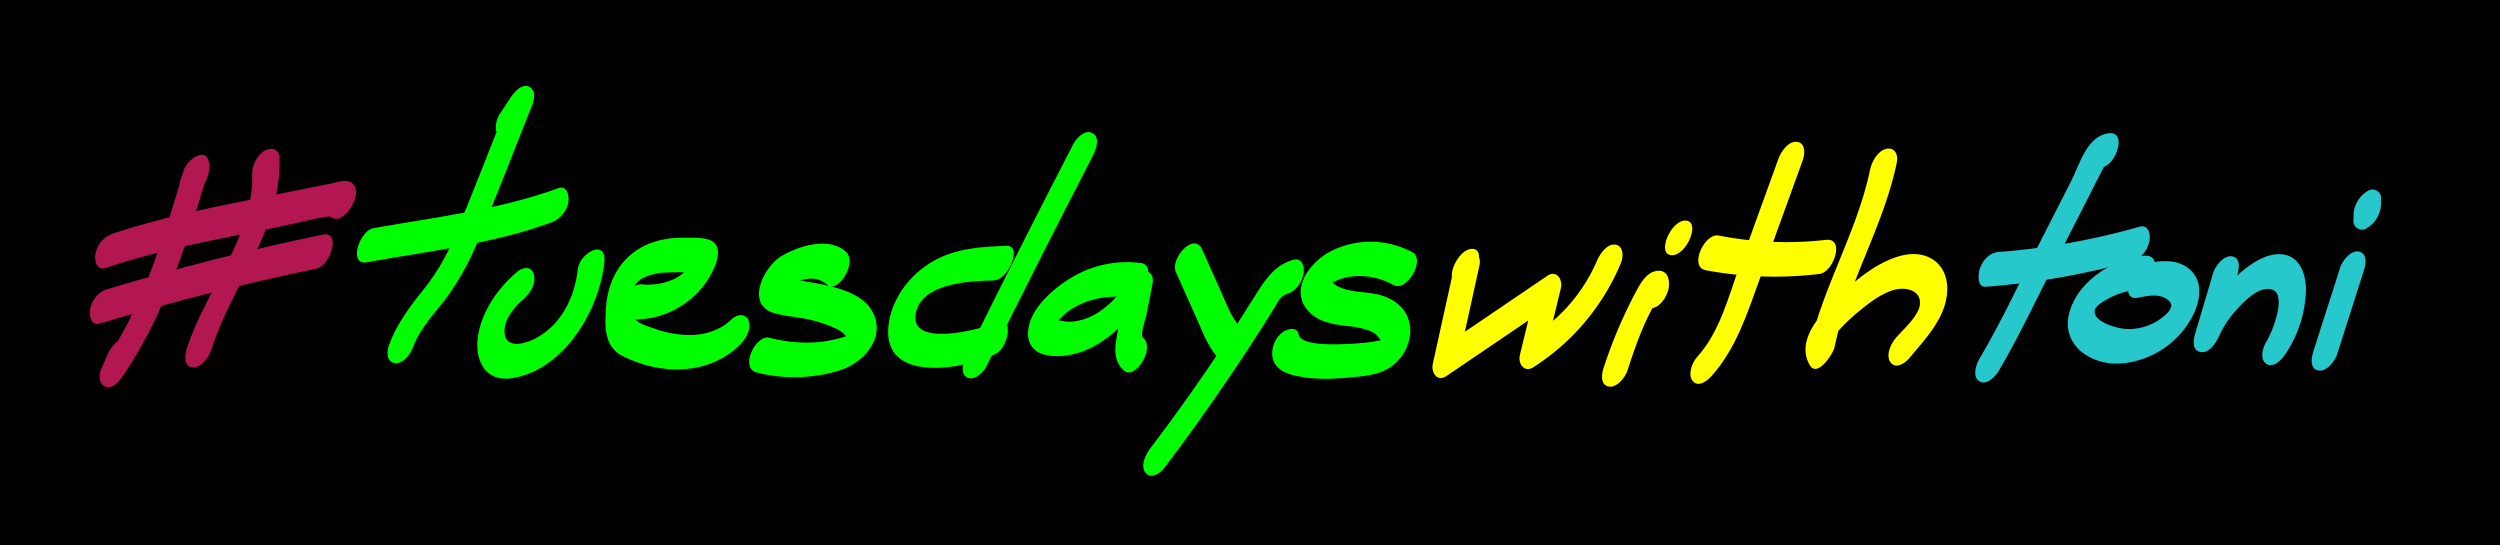 <svg xmlns="http://www.w3.org/2000/svg" viewBox="0 0 990 216"><rect x="0" y="0" width="990" height="216" fill="#808080" stroke="none"/><defs><style>.cls-1{stroke:#000;stroke-miterlimit:10;}.cls-2{fill:#b21752;}.cls-3{fill:lime;}.cls-4{fill:#ff0;}.cls-5{fill:#27c8cc;}</style></defs><title>Artboard 1</title><g id="Layer_1" data-name="Layer 1"><rect class="cls-1" x="0.18" y="0.04" width="990" height="215.92"/></g><g id="Layer_2" data-name="Layer 2"><path class="cls-2" d="M79.35,74.65A12.83,12.83,0,0,0,82.89,65c-.84-7.61-8.85-1.84-10.16,2.56C64.82,94.11,56.74,121,41,144.16l8.65,2.69L52,141.5c1.06-2.42,1.14-6.77-2.17-7.3s-6.23,3.89-7.33,6.42L40.13,146c-1,2.31-1.16,6.07,1.59,7.12,2.94,1.12,5.71-2.44,7.06-4.43C65.27,124.43,74,96.24,82.24,68.42L72.08,71l1.75-4.12c-1.93,2.14-3.92,6.91-1.89,9.56,2.17,2.84,5.76.07,7.41-1.77Z"/><path class="cls-2" d="M99.88,68.67c.74,25.42-18.61,46.16-25.93,69.49-.78,2.48-1.33,6.74,2.17,7.3,3.23.52,6.52-3.83,7.33-6.42,8.17-26.06,28.06-47.72,27.23-76.38-.09-3.28-2.68-4.59-5.51-3.18-3.07,1.52-5.4,5.81-5.3,9.19Z"/><path class="cls-2" d="M41.76,106.14c14.81-5,30-8.47,45.31-11.6,7.67-1.57,15.35-3.08,23-4.62s15.56-3.87,23.32-4.57l-2.48-.25.68.31L130,81.93l.05.47,2.65-6.9-.31.37,5.34-3-.38-.09c-5.54-1.32-11.86,12.12-5.16,13.72l.38.09c2,.47,4.23-1.65,5.34-3,2-2.39,4.45-7.36,2.15-10.41-2-2.67-6.16-1.06-8.79-.54l-30.33,6.06C81.83,82.59,62.76,86.44,44.3,92.65a10.54,10.54,0,0,0-6.53,8.08c-.41,2.44.54,6.57,4,5.41Z"/><path class="cls-2" d="M39.63,128.09q42.33-12.74,85.65-21.7c5.48-1.13,10.06-15,2.54-13.49q-43.29,8.94-85.65,21.7c-3.4,1-6,4.67-6.53,8.08-.43,2.54.53,6.45,4,5.41Z"/><path class="cls-3" d="M205.65,49.63,210,43.09l-8.65-2.69c-7.21,18.06-14.21,36.23-21.67,54.19a86.1,86.1,0,0,1-12.72,21c-5.14,6.47-9.94,13.09-12.86,20.89-.92,2.46-1.24,6.75,2.17,7.3s6.38-3.85,7.33-6.42c2.73-7.29,8.22-12.92,12.85-19a101.85,101.85,0,0,0,12.73-22.83c7.46-18,14.45-36.13,21.67-54.19.93-2.34,1.21-6.05-1.59-7.12s-5.74,2.42-7.06,4.43l-4.32,6.54c-1.43,2.17-2.71,7.1.15,8.75,3,1.76,6.26-2.14,7.65-4.25Z"/><path class="cls-3" d="M145.33,103.85c24.42-4.38,49.83-7.28,73.22-15.84a10.64,10.64,0,0,0,6.53-8.08c.4-2.36-.55-6.67-4-5.41C197.7,83.08,172.29,86,147.87,90.37c-5.51,1-10.14,14.85-2.54,13.49Z"/><path class="cls-3" d="M204.7,107.74c-7.58,6.39-14.13,15.76-15.48,25.8-1.25,9.35,3.13,17.92,13.64,16.21,20.5-3.32,34.41-26.75,36.46-45.79,1-9.75-9.82-3.82-10.52,2.67-1.21,11.26-6.78,22.5-17.35,27.69-4.34,2.13-11.66,3.78-11.68-3.18,0-5.15,4.18-9.86,7.86-13,2.47-2.08,4.84-6.39,3.73-9.69s-4.5-2.58-6.68-.75Z"/><path class="cls-3" d="M249.11,126.25c14.41,1.59,29.21-8,34.26-21.57,1-2.72,1.77-6.82-.9-8.86s-8.36-1.64-11.61-1.67c-7.6-.06-15.09,1.67-21,6.65-6.26,5.25-9.33,12.92-9.87,20.91-.49,7.32-.86,15.48,6.49,19.23,14.82,7.57,33.72,7.89,46.26-4.12,2.36-2.26,4.89-6.26,3.73-9.69-1.07-3.19-4.59-2.75-6.68-.75-5,4.83-11.68,6.63-18.56,6.24A43.19,43.19,0,0,1,259,130.08c-2.62-.94-7.26-2.09-8.16-5-.78-2.59-.41-6.55-.08-9.22s1.16-4.26,3.61-5.64a21,21,0,0,1,9.51-2.28c2.52-.09,8.89-.55,11,.93l-1.45-2,.2.93.45-4.92c-2.35,7.8-12.8,10.5-19.89,9.72-5.78-.64-11.8,13-5.16,13.72Z"/><path class="cls-3" d="M335,99.71c-6.68-6.07-18.57-2.4-25.46,1.65-7.14,4.2-14.56,19.38-2.84,22.67,5,1.39,10.28,1.52,15.3,2.89a51.71,51.71,0,0,1,8.6,3,14.63,14.63,0,0,1,3.49,2.13c.19.17,2.4,3.06,2.1,3-.62-.13,3.75-3.54-.77-2-1.38.47-2.8.86-4.22,1.2a50,50,0,0,1-9.1,1.36,58.67,58.67,0,0,1-17.38-1.86c-5.5-1.39-11.85,12-5.16,13.72a60.14,60.14,0,0,0,33.32-.94c9.25-3,17.94-12.78,12.71-22.92-4.46-8.66-18.55-10.89-27.18-12.25-.71-.11-6.58-1.58-7-1.38l-1.67,3.77a12,12,0,0,1,1.85-.92,33.81,33.81,0,0,1,3.23-1.19c4.48-1.44,8.93-2.33,12.68,1.08,4.19,3.81,12.21-8.72,7.5-13Z"/><path class="cls-3" d="M398.7,97.38c-10.09.23-20.68,1-29.58,6.27-8.35,4.93-15,13.28-16.91,22.89-5.06,25.51,28,20.34,42,13.67,5.21-2.48,7.83-16.19-.21-12.37-5.74,2.73-34.41,10.11-31.32-4,2.61-11.91,21.52-12.56,30.82-12.77,5.84-.13,11.51-13.87,5.16-13.72Z"/><path class="cls-3" d="M425.06,57q-21.54,41.64-42.29,83.68c-1.15,2.33-2.9,7,.15,8.75,2.84,1.64,6.53-2,7.65-4.25q20.74-42,42.29-83.68c1.2-2.31,2.87-7-.15-8.75s-6.49,2-7.65,4.25Z"/><path class="cls-3" d="M451.77,104.16a42.55,42.55,0,0,0-26.66,5.3c-7.65,4.38-18.17,13.15-18,22.87.22,11,15,9.43,21.92,6.73,10.5-4.07,17.92-12.68,24.81-21.22l-8-2.56c-1.27,6.46-2.8,12.92-3.82,19.42-.73,4.65-.57,8.88,3.17,12.08,4.36,3.73,12.32-8.86,7.5-13-1.37-1.17,1-7.56,1.25-8.95l2.42-12.24c1.22-6.18-4.77-6.58-8-2.56-4,5-8,10.23-13.49,13.7a22.84,22.84,0,0,1-8.82,3.44,15.63,15.63,0,0,1-5.37-.05,4.08,4.08,0,0,1-1.8-.6q-1.81-1.3-1.83,2.57c-.14-.06,4.84-5,5.39-5.39a30.63,30.63,0,0,1,6.8-3.83,34,34,0,0,1,17.38-2c5.75.77,11.83-12.83,5.16-13.72Z"/><path class="cls-3" d="M512.23,102.87c-6.77,1.74-10.8,7.23-14.36,12.86-4.53,7.15-9,14.33-13.64,21.39q-13.7,20.72-28.76,40.49c-1.77,2.33-4,6.78-1.89,9.56s5.9.23,7.41-1.77q13.38-17.64,25.8-36,6.07-8.94,11.88-18,3-4.75,6-9.55c1.33-2.13,2.41-4.8,5-5.47,3.4-.88,6-4.77,6.53-8.08.45-2.66-.53-6.3-4-5.41Z"/><path class="cls-3" d="M465.61,107.67l8.18,18.25c2.31,5.16,4.27,10.76,8,15.09,4.43,5.14,13.08-6.95,9.3-11.33-3.61-4.19-5.48-9.54-7.72-14.53L476,98.72c-3.18-7.1-12.71,3.8-10.41,8.95Z"/><path class="cls-3" d="M559.22,99.88A34.73,34.73,0,0,0,528,99c-9,4.13-18.32,16.06-9.19,24.9,3.75,3.63,9.2,4.5,14.18,5.16a39,39,0,0,1,8.55,1.62,12,12,0,0,1,3.53,1.85s3,3.58,2.47,3.57l1-1.89a10.9,10.9,0,0,1-1.85.57c-1.15.13-2.3.46-3.46.62a107.59,107.59,0,0,1-11,.86c-3.3.1-17.08.73-17.91-3.72-.66-3.54-4.78-2.28-6.68-.75a10.56,10.56,0,0,0-3.73,9.69c1.12,6,8.06,7.29,13.18,8,6.78,1,13.66.36,20.44-.3,5.72-.55,11.13-1.56,15.41-5.71s6.64-10.53,5-16.35c-1.45-5.21-5.68-8.49-10.64-10.07-5.8-1.85-13.15-.85-18.4-4.15-.93-.58-1.69-1.9-2.51-2.34q-1.2-2.32-1.74,2.69.76-.48,1.55-.91c2.63-1,4.91-2.18,7.76-2.66a27.52,27.52,0,0,1,17.79,3.15c5.43,2.94,12.88-10.07,7.5-13Z"/><path class="cls-4" d="M577.72,112.26c5.84,0,11.57-13.72,5.16-13.72-5.84,0-11.57,13.72-5.16,13.72Z"/><path class="cls-4" d="M575.39,107.83l-8,36.26c-.73,3.28,1.66,7.36,5.36,4.85L613,121.62l-5.36-4.85-5.76,23.79c-.83,3.41,1.69,7.19,5.36,4.85a90.08,90.08,0,0,0,34.64-41.23c1-2.43,1.16-6.77-2.17-7.3s-6.26,3.88-7.33,6.42A65.94,65.94,0,0,1,607,133l5.36,4.85,5.76-23.79c.8-3.31-1.71-7.33-5.36-4.85l-40.25,27.32,5.36,4.85,8-36.26c.63-2.85-.69-6-4-5.41-3.47.61-5.85,5-6.53,8.08Z"/><path class="cls-4" d="M660.79,114c.52-3.18-.37-7.1-4.4-6.76-4.6.39-7.24,5.79-9.11,9.34A186.29,186.29,0,0,0,635,145.79c-.8,2.48-1.32,6.74,2.17,7.3,3.25.52,6.5-3.83,7.33-6.42,3.27-10.1,7.08-21,13-29.85l-3.79,3.93-2.69-.42-.61-4.33-.1.62c-.47,2.85.58,6,4,5.41s6-5,6.53-8.08Z"/><path class="cls-4" d="M662.17,101.07c5.84,0,11.57-13.72,5.16-13.72-5.84,0-11.57,13.72-5.16,13.72Z"/><path class="cls-4" d="M704.36,62.59l-15.53,42.88c-4.41,12.16-7.8,26-16.68,35.76-1.94,2.14-3.92,6.91-1.89,9.56,2.18,2.85,5.75.06,7.41-1.77,9.95-11,14.4-25.36,19.35-39l16.86-46.53c.89-2.46,1.25-6.75-2.17-7.3s-6.4,3.85-7.33,6.42Z"/><path class="cls-4" d="M675.44,107a147,147,0,0,0,45.07,1.48c5.56-.65,10.29-14.4,2.54-13.49a139,139,0,0,1-42.45-1.71c-5.64-1.08-11.86,12.44-5.16,13.72Z"/><path class="cls-4" d="M740.59,67c-5.23,25.34-19.48,47.74-24.65,73.16l9.91-7q-.87,1.84-.12.64a11.5,11.5,0,0,1,1.42-1.78c.74-.88,1.51-1.74,2.3-2.57a74.26,74.26,0,0,1,6.88-6.34c4.16-3.41,9-7.15,14.28-8.45,4.24-1,10.27.32,9.66,5.95-.5,4.66-6.89,10.06-9.67,13.41-1.86,2.24-4,6.84-1.89,9.56s5.82.15,7.41-1.77c6.52-7.87,14.82-16.29,15-27.21.13-10.07-7.71-15.62-17.24-13.58-9.68,2.07-18.67,9.52-25.6,16.23-6.76,6.54-17.36,17.09-11.69,27.23,3,5.41,9.4-4.48,9.91-7,5.16-25.36,19.4-47.77,24.65-73.16.59-2.85-.66-6-4-5.41s-5.9,5-6.53,8.08Z"/><path class="cls-5" d="M834.93,52.77c-8.52,1.17-11.32,12.18-14.78,19L808,95.59c-7.94,15.59-15.35,31.64-24.26,46.71-1.32,2.24-2.78,7.05.15,8.75s6.37-2.08,7.65-4.25c7.91-13.37,14.51-27.57,21.56-41.4l22.06-43.3L830,66.59l2.4-.33c5.55-.77,10.24-14.55,2.54-13.49Z"/><path class="cls-5" d="M786.26,113.56a298.28,298.28,0,0,0,58.43-10.27c3.4-1,6-4.72,6.53-8.08.44-2.59-.53-6.39-4-5.41a285.61,285.61,0,0,1-55.82,10c-3.53.27-6.16,3.2-7.33,6.42-.66,1.81-1.4,7.58,2.17,7.3Z"/><path class="cls-3" d="M845.33,115.31c5.84,0,11.57-13.72,5.16-13.72-5.84,0-11.57,13.72-5.16,13.72Z"/><path class="cls-5" d="M849.16,101.28c-12.46,1.28-26.41,10-29.73,22.68s8.49,20.67,20.12,20A35.1,35.1,0,0,0,869,123.64c2.44-5.54,3.17-12.35-1.68-16.78-5-4.59-11.94-3.65-18.1-2.45-5.5,1.07-10.1,15-2.54,13.49,3.54-.69,7.85-1.68,11.15.39,2.91,1.83,2.3,3.73.22,5.89a21.58,21.58,0,0,1-16.16,6.09c-3.35-.16-13.36-2.83-12.33-7.48.47-2.15,4.9-4.31,6.71-5.24a29,29,0,0,1,10.36-2.79c5.56-.57,10.31-14.29,2.54-13.49Z"/><path class="cls-5" d="M876.46,107.93l-7.17,24.19c-.74,2.49-1.36,6.73,2.17,7.3s6.19-3.9,7.33-6.42a40.3,40.3,0,0,1,7.11-10.59c2.67-2.89,6.76-7.11,10.8-7.85,10.88-2,3.2,17,.73,20.84-1.41,2.18-2.72,7.09.15,8.75,3,1.75,6.28-2.13,7.65-4.25a48,48,0,0,0,7.91-24.2c.21-6.43-2-14.29-9.53-15s-15.28,5.94-20.29,10.89a68.08,68.08,0,0,0-14,20.56l9.51.89L886,108.81c.74-2.49,1.36-6.73-2.17-7.3-3.2-.51-6.57,3.82-7.33,6.42Z"/><path class="cls-5" d="M926.7,106,916,139.43c-.79,2.48-1.32,6.74,2.17,7.3,3.24.52,6.51-3.83,7.33-6.42l10.66-33.42c.79-2.48,1.32-6.74-2.17-7.3-3.24-.52-6.51,3.83-7.33,6.42Z"/><path class="cls-5" d="M932,85v2a3.4,3.4,0,0,0,5.51,3.18,10.37,10.37,0,0,0,3.79-3.93A11,11,0,0,0,942.86,81V79a3.4,3.4,0,0,0-5.51-3.18,10.37,10.37,0,0,0-3.79,3.93A11,11,0,0,0,932,85Z"/></g></svg>